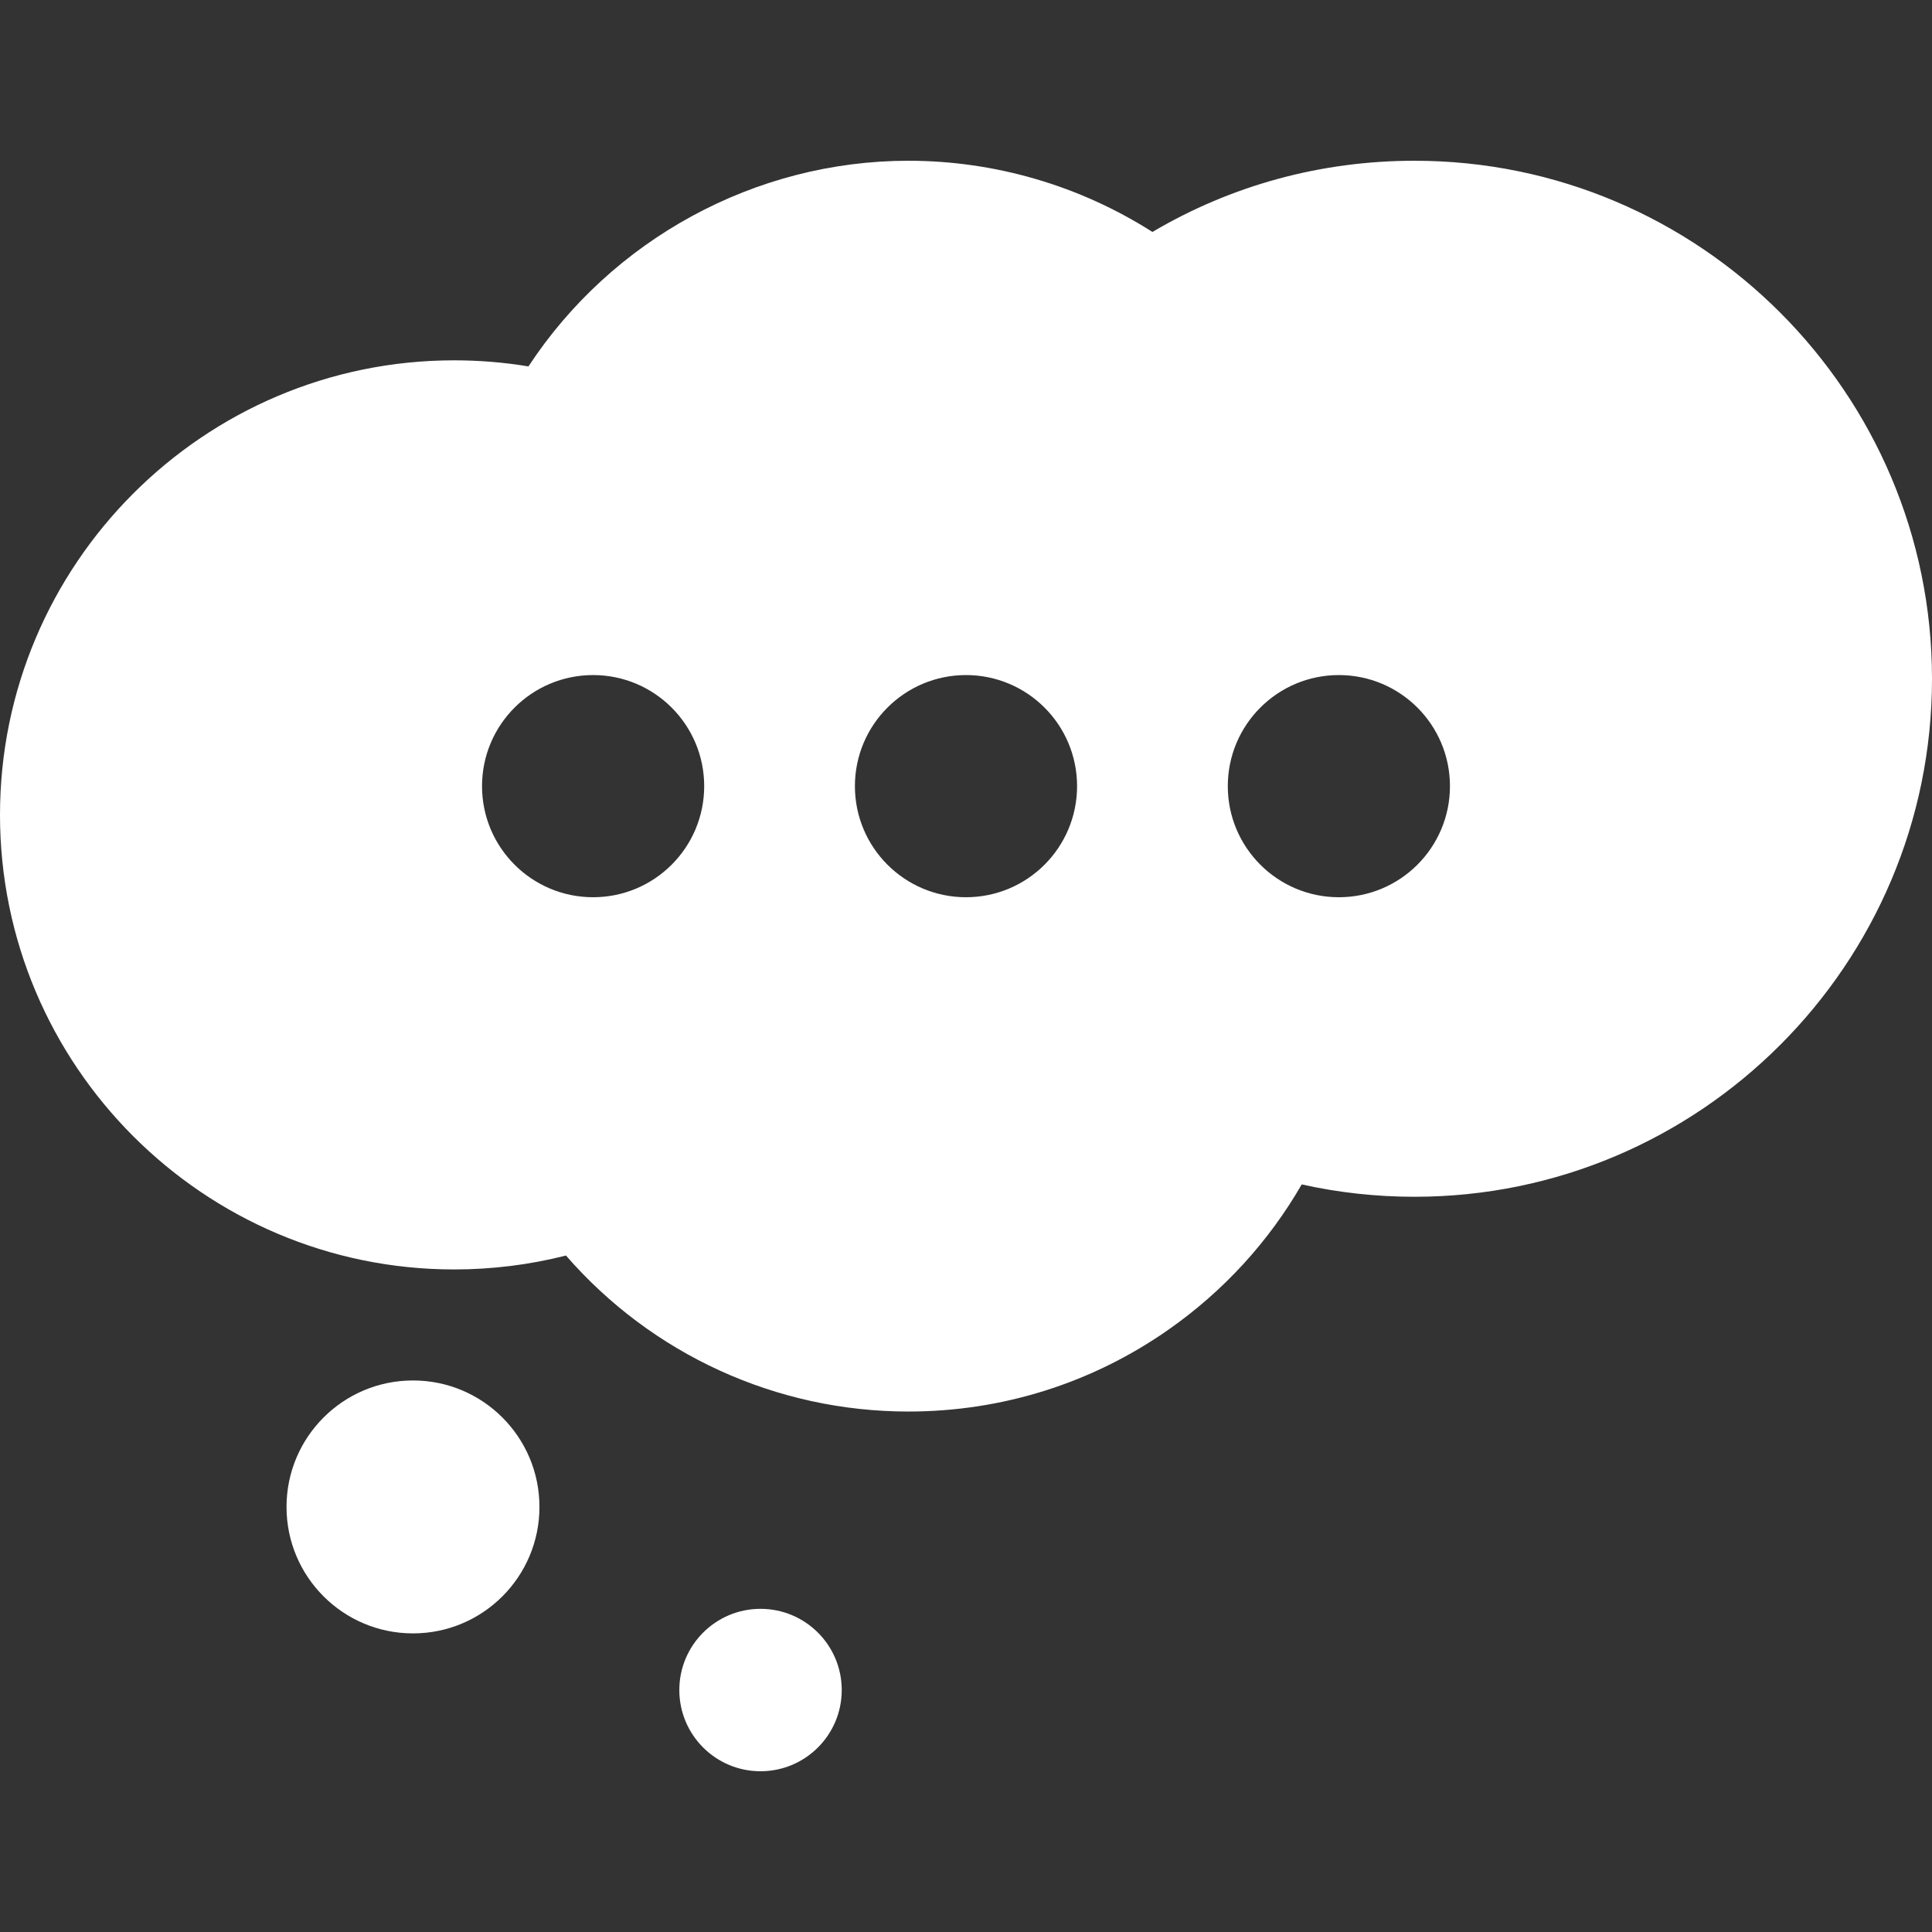 <?xml version="1.0" encoding="iso-8859-1"?>
<!-- Generator: Adobe Illustrator 16.0.0, SVG Export Plug-In . SVG Version: 6.00 Build 0)  -->
<!DOCTYPE svg PUBLIC "-//W3C//DTD SVG 1.1//EN" "http://www.w3.org/Graphics/SVG/1.1/DTD/svg11.dtd">
<svg xmlns="http://www.w3.org/2000/svg" xmlns:xlink="http://www.w3.org/1999/xlink" version="1.1" id="Capa_1" x="0px" y="0px" width="512px" height="512px" viewBox="0 0 447.137 447.137" style="enable-background:new 0 0 447.137 447.137;" xml:space="preserve">
<rect x="0" y="0" width="447.137" height="447.137" fill="#333333" stroke="none"/>
<g>
	<g>
		<path d="M327.365,37.204c-21.607,0-42.332,5.661-60.651,16.479c-16.782-10.697-36.403-16.479-56.471-16.479    c-35.564,0-68.697,18.29-87.938,47.596c-5.666-0.936-11.417-1.407-17.206-1.407C47.147,83.394,0,130.585,0,188.594    c0,58.007,47.147,105.202,105.099,105.202c8.807,0,17.47-1.08,25.886-3.219c19.838,22.82,48.589,36.105,79.258,36.105    c21.67,0,42.482-6.551,60.185-18.949c12.725-8.912,23.191-20.355,30.838-33.614c8.525,1.9,17.256,2.859,26.102,2.859    c66.041,0,119.77-53.78,119.77-119.888C447.135,90.986,393.406,37.204,327.365,37.204z M137.268,207.653    c-14.199,0-25.708-11.51-25.708-25.709c0-14.198,11.51-25.708,25.708-25.708c14.198,0,25.708,11.51,25.708,25.708    C162.977,196.143,151.466,207.653,137.268,207.653z M223.567,207.653c-14.198,0-25.708-11.51-25.708-25.709    c0-14.198,11.51-25.708,25.708-25.708c14.199,0,25.708,11.51,25.708,25.708S237.766,207.653,223.567,207.653z M309.865,207.653    c-14.197,0-25.707-11.51-25.707-25.709c0-14.198,11.51-25.708,25.707-25.708c14.199,0,25.709,11.51,25.709,25.708    S324.064,207.653,309.865,207.653z" fill="#FFFFFF"/>
		<circle cx="95.58" cy="348.759" r="29.269" fill="#FFFFFF"/>
		<circle cx="176.015" cy="391.139" r="18.794" fill="#FFFFFF"/>
	</g>
</g>
<g>
</g>
<g>
</g>
<g>
</g>
<g>
</g>
<g>
</g>
<g>
</g>
<g>
</g>
<g>
</g>
<g>
</g>
<g>
</g>
<g>
</g>
<g>
</g>
<g>
</g>
<g>
</g>
<g>
</g>
</svg>
